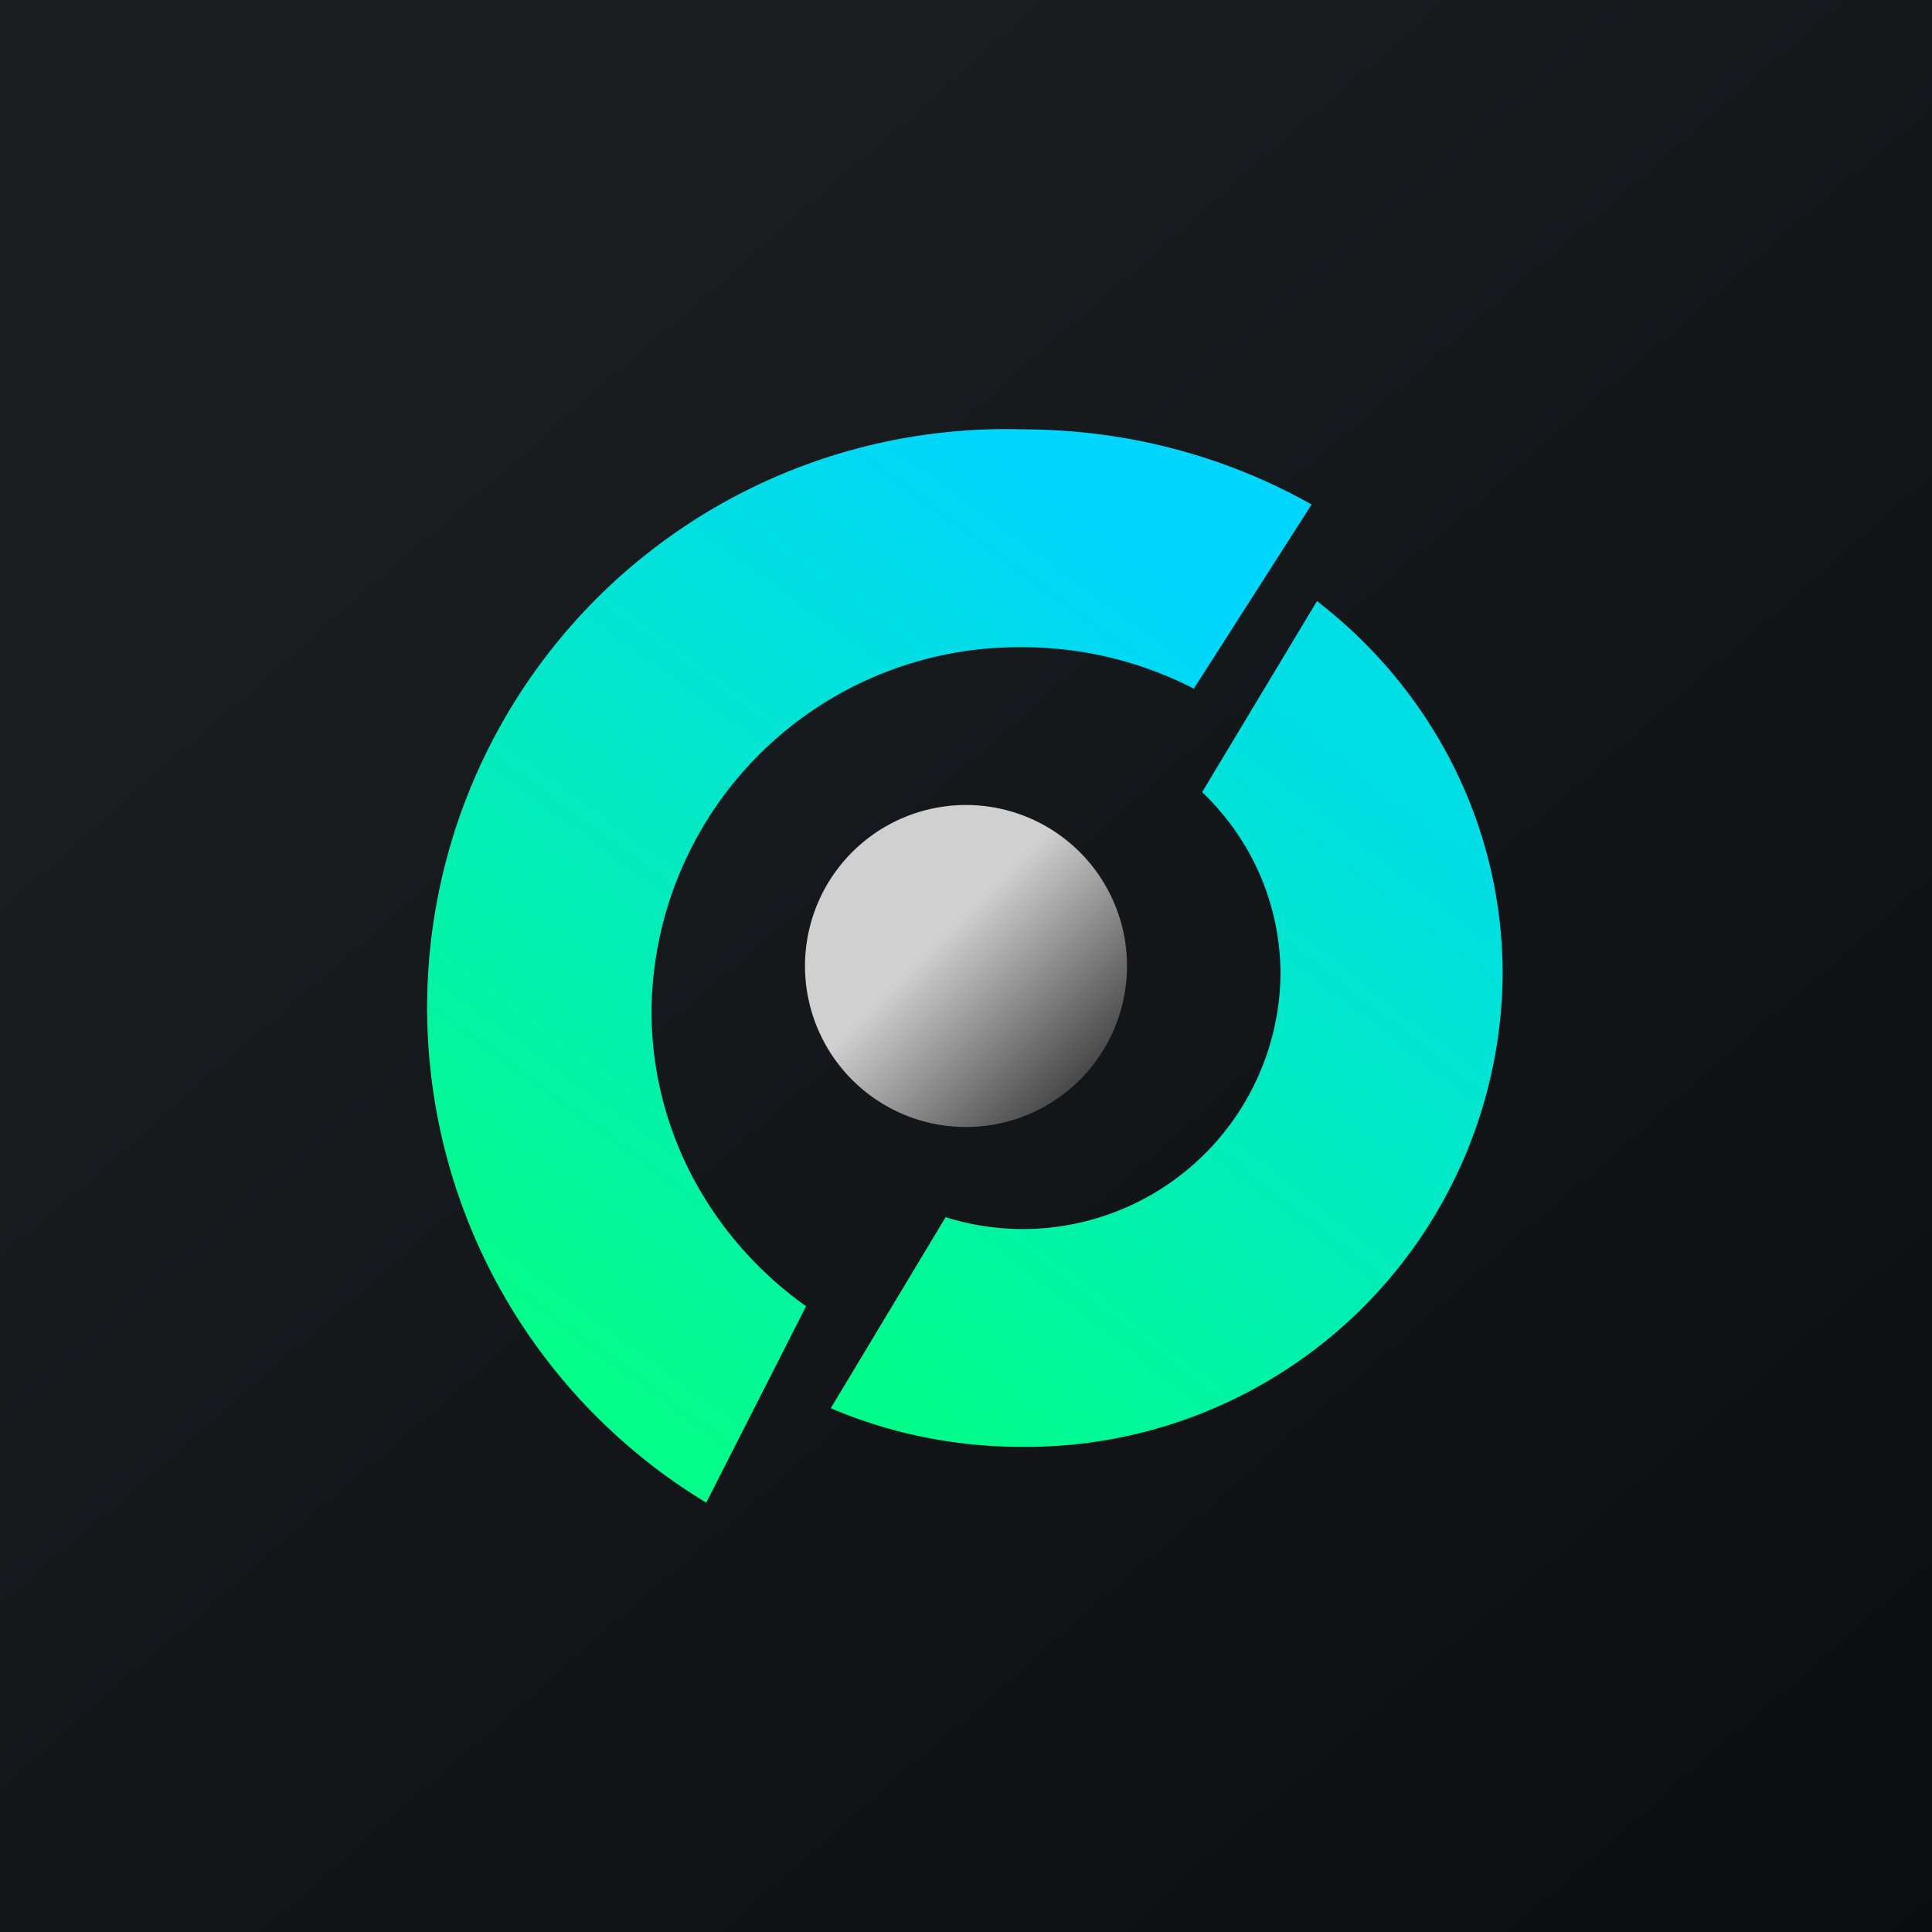 <!-- by TradingView --><svg width="18" height="18" viewBox="0 0 18 18" xmlns="http://www.w3.org/2000/svg"><path fill="url(#a)" d="M0 0h18v18H0z"/><path d="M11.13 6.42a3.48 3.48 0 0 0-1.61-.39 3.42 3.42 0 0 0-3.45 3.39c0 1.13.57 2.13 1.44 2.75L6.58 14A5.39 5.39 0 0 1 9.52 4c.98 0 1.9.25 2.7.7l-1.1 1.72Z" fill="url(#b)"/><path d="M12.27 5.6 11.2 7.38c.45.43.73 1.03.73 1.7a2.4 2.4 0 0 1-3.12 2.26l-1.07 1.78c.54.23 1.14.36 1.78.36A4.44 4.44 0 0 0 14 9.08c0-1.42-.68-2.67-1.73-3.48Z" fill="url(#c)"/><path d="M10.5 9a1.5 1.5 0 1 1-3 0 1.5 1.5 0 0 1 3 0Z" fill="url(#d)"/><defs><linearGradient id="a" x1="3.35" y1="3.12" x2="21.9" y2="24.43" gradientUnits="userSpaceOnUse"><stop stop-color="#1A1E21"/><stop offset="1" stop-color="#06060A"/></linearGradient><linearGradient id="b" x1="10.9" y1="5.35" x2="5.51" y2="12.73" gradientUnits="userSpaceOnUse"><stop stop-color="#01D6FE"/><stop offset="1" stop-color="#04FC8A"/></linearGradient><linearGradient id="c" x1="12.97" y1="7.38" x2="8.59" y2="13.05" gradientUnits="userSpaceOnUse"><stop stop-color="#01DEE6"/><stop offset="1" stop-color="#01FC8C"/></linearGradient><linearGradient id="d" x1="8.56" y1="8.94" x2="10.25" y2="10.63" gradientUnits="userSpaceOnUse"><stop stop-color="#D0D0D0"/><stop offset="1" stop-color="#212121"/></linearGradient></defs></svg>
